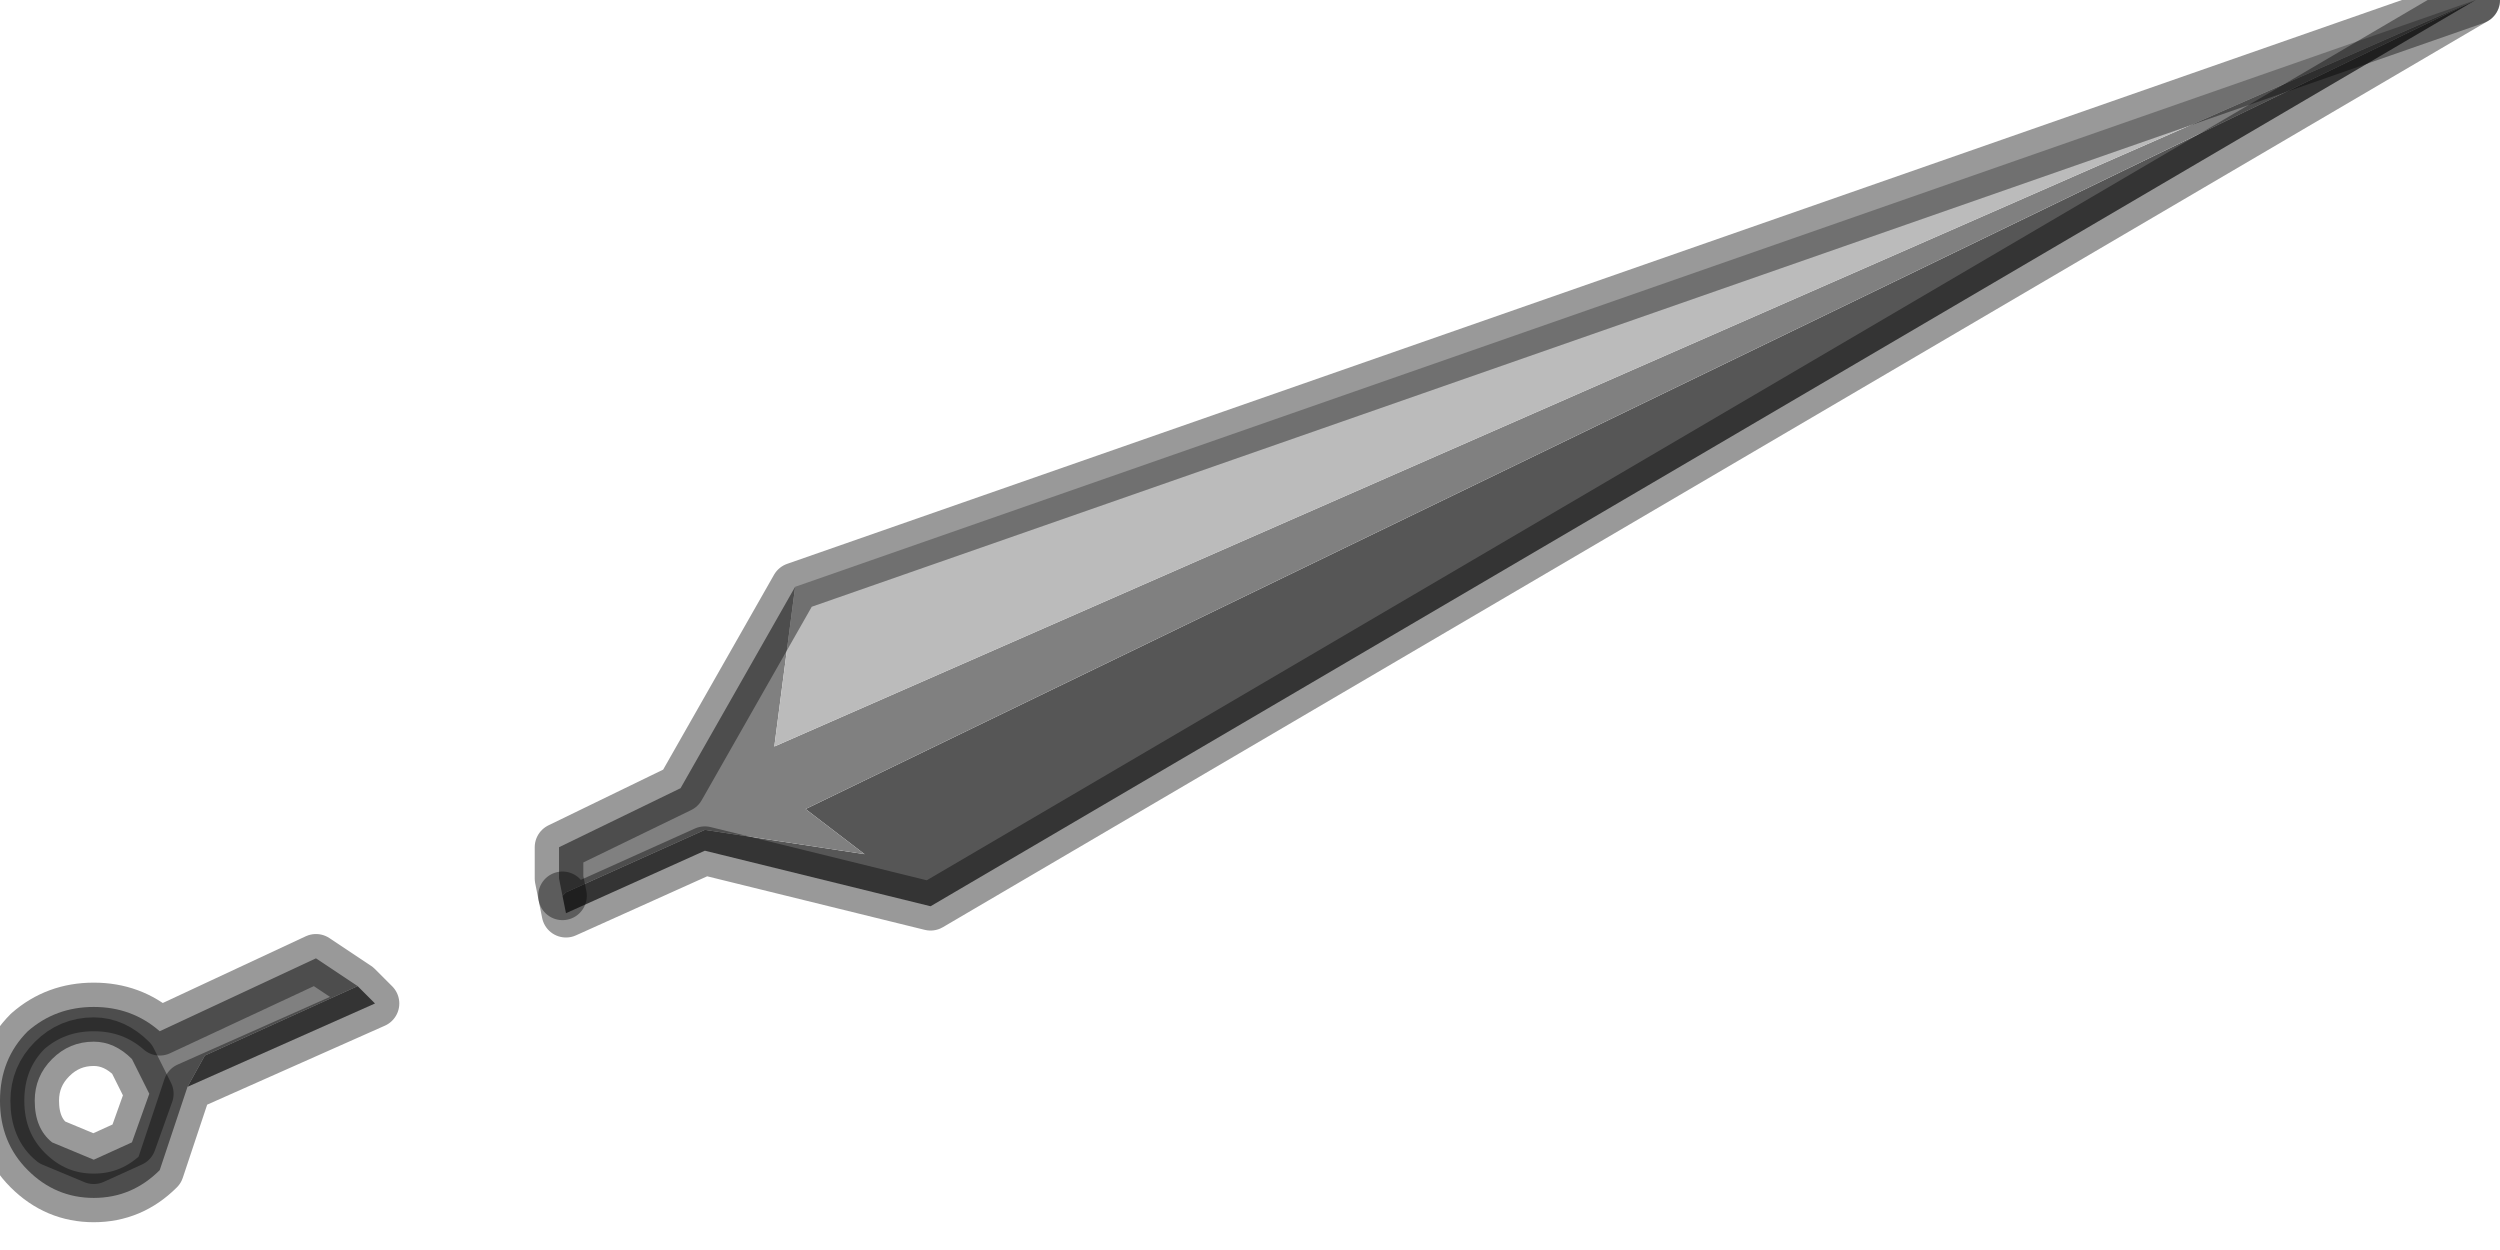 <?xml version="1.0" encoding="utf-8"?>
<svg version="1.1" id="Layer_1"
xmlns="http://www.w3.org/2000/svg"
xmlns:xlink="http://www.w3.org/1999/xlink"
width="36px" height="18px"
xml:space="preserve">
<g id="PathID_1050" transform="matrix(1, 0, 0, 1, 0, 0)">
<path style="fill:#565656;fill-opacity:1" d="M8.1 12.9L8.15 12.85L10.15 11.95L12.45 12.3L11.6 11.65L35.65 0L13.4 13.05L10.15 12.25L8.15 13.15L8.1 12.9M2.95 15.2L5.15 14.2L5.4 14.45L2.7 15.65L2.95 15.2" />
<path style="fill:#808080;fill-opacity:1" d="M11.6 11.65L12.45 12.3L10.15 11.95L8.15 12.85L8.1 12.9L8.05 12.65L8.05 12.2L9.8 11.35L11.45 8.45L11.15 10.75L35.65 0L11.6 11.65M2.7 15.65L2.3 16.85Q1.9 17.25 1.35 17.25Q0.8 17.25 0.4 16.85Q0 16.45 0 15.85Q0 15.25 0.4 14.85Q0.8 14.5 1.35 14.5Q1.9 14.5 2.3 14.85L4.55 13.8L5.15 14.2L2.95 15.2L2.7 15.65M1.35 15Q1 15 0.75 15.25Q0.5 15.5 0.5 15.85Q0.5 16.25 0.75 16.45L1.35 16.7L1.9 16.45L2.15 15.75L2 15.45L1.9 15.25Q1.65 15 1.35 15" />
<path style="fill:#BBBBBB;fill-opacity:1" d="M35.65 0L11.15 10.75L11.45 8.45L35.65 0" />
<path style="fill:none;stroke-width:0.7;stroke-linecap:round;stroke-linejoin:round;stroke-miterlimit:3;stroke:#000000;stroke-opacity:0.4" d="M35.65 0L11.45 8.45L9.8 11.35L8.05 12.2L8.05 12.65L8.1 12.9" />
<path style="fill:none;stroke-width:0.7;stroke-linecap:round;stroke-linejoin:round;stroke-miterlimit:3;stroke:#000000;stroke-opacity:0.4" d="M35.65 0L13.4 13.05L10.15 12.25L8.15 13.15L8.1 12.9" />
<path style="fill:none;stroke-width:0.7;stroke-linecap:round;stroke-linejoin:round;stroke-miterlimit:3;stroke:#000000;stroke-opacity:0.4" d="M5.15 14.2L5.4 14.45L2.7 15.65L2.3 16.85Q1.9 17.25 1.35 17.25Q0.8 17.25 0.4 16.85Q0 16.45 0 15.85Q0 15.25 0.4 14.85Q0.8 14.5 1.35 14.5Q1.9 14.5 2.3 14.85L4.55 13.8L5.15 14.2z" />
<path style="fill:none;stroke-width:0.7;stroke-linecap:round;stroke-linejoin:round;stroke-miterlimit:3;stroke:#000000;stroke-opacity:0.4" d="M1.9 15.25L2 15.45L2.15 15.75L1.9 16.45L1.35 16.7L0.75 16.45Q0.5 16.25 0.5 15.85Q0.5 15.5 0.75 15.25Q1 15 1.35 15Q1.65 15 1.9 15.25z" />
</g>
</svg>
